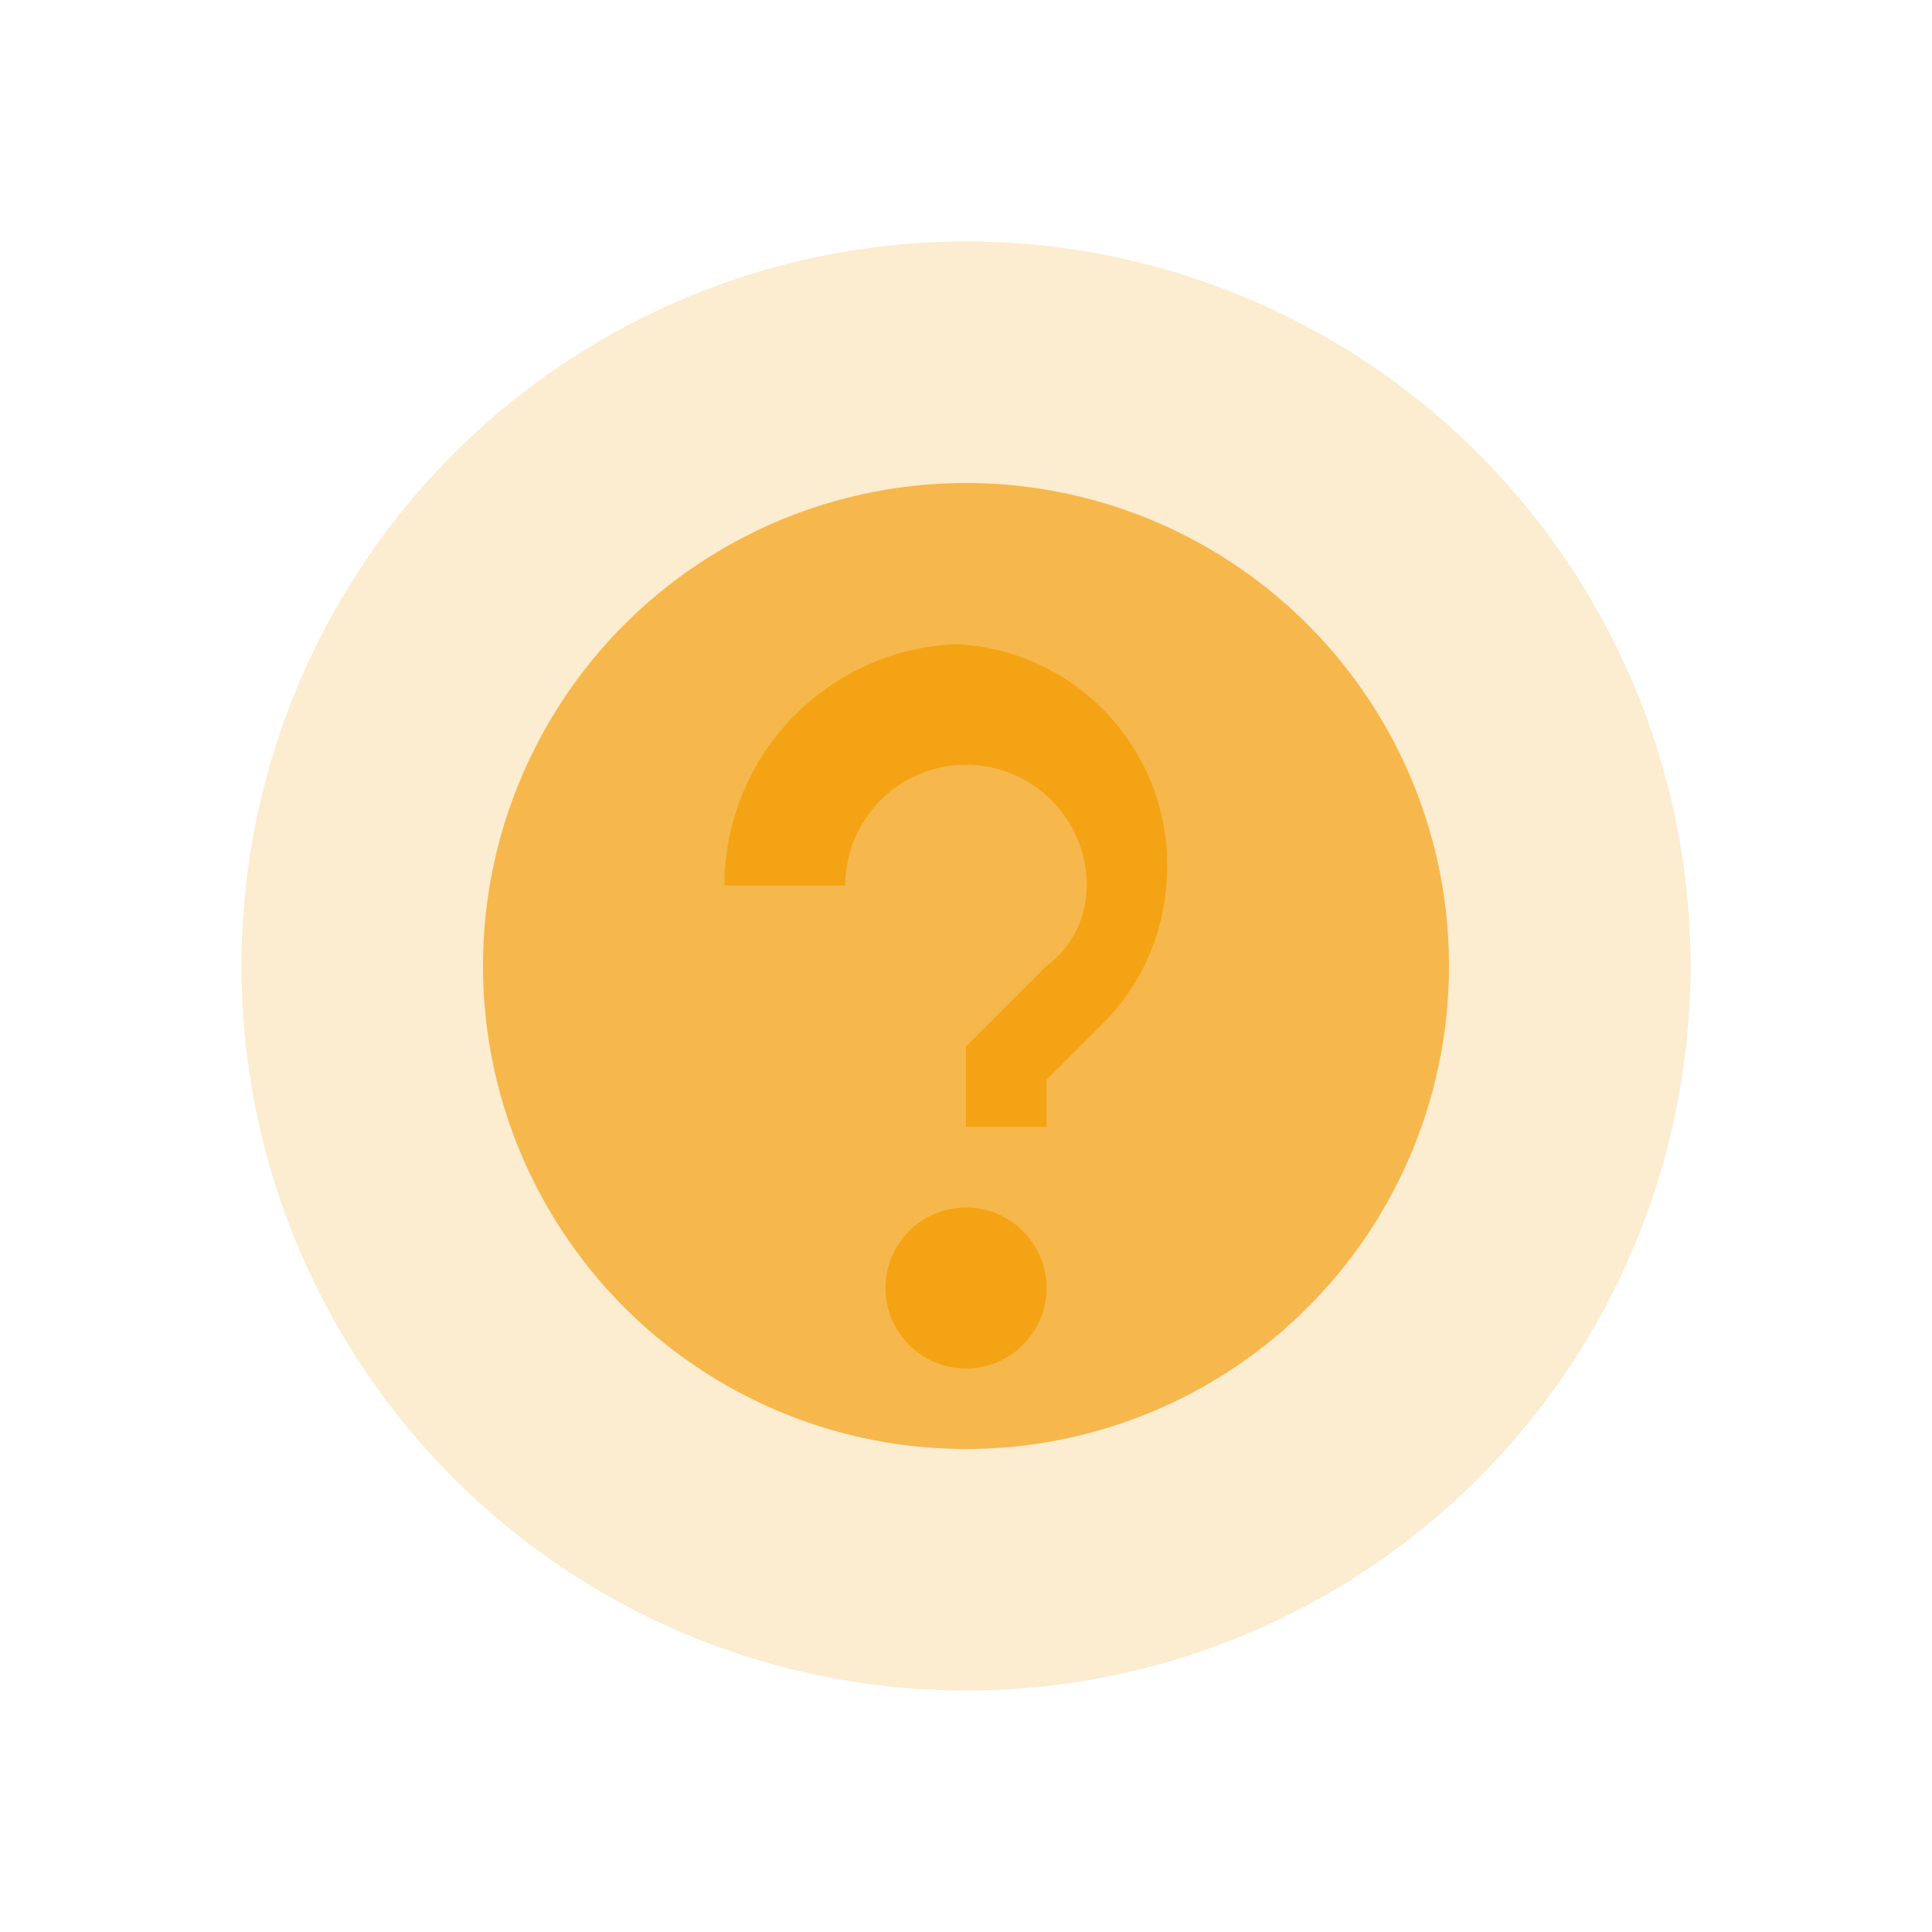 <svg width="24" height="24" viewBox="0 0 24 24" fill="none" xmlns="http://www.w3.org/2000/svg">
  <circle cx="12" cy="12" r="9" fill="#F4A314" opacity="0.2"/>
  <circle cx="12" cy="12" r="6" fill="#F4A314" opacity="0.7"/>
  <path d="M12 8C10.343 8 9 9.343 9 11H10.5C10.5 10.172 11.172 9.5 12 9.5C12.828 9.5 13.5 10.172 13.5 11C13.5 11.405 13.311 11.771 13 12L12 13V14H13V13.414L13.707 12.707C14.221 12.193 14.5 11.493 14.5 10.75C14.5 9.231 13.269 8 11.75 8H12Z" fill="#F4A314"/>
  <circle cx="12" cy="16" r="1" fill="#F4A314"/>
</svg>
